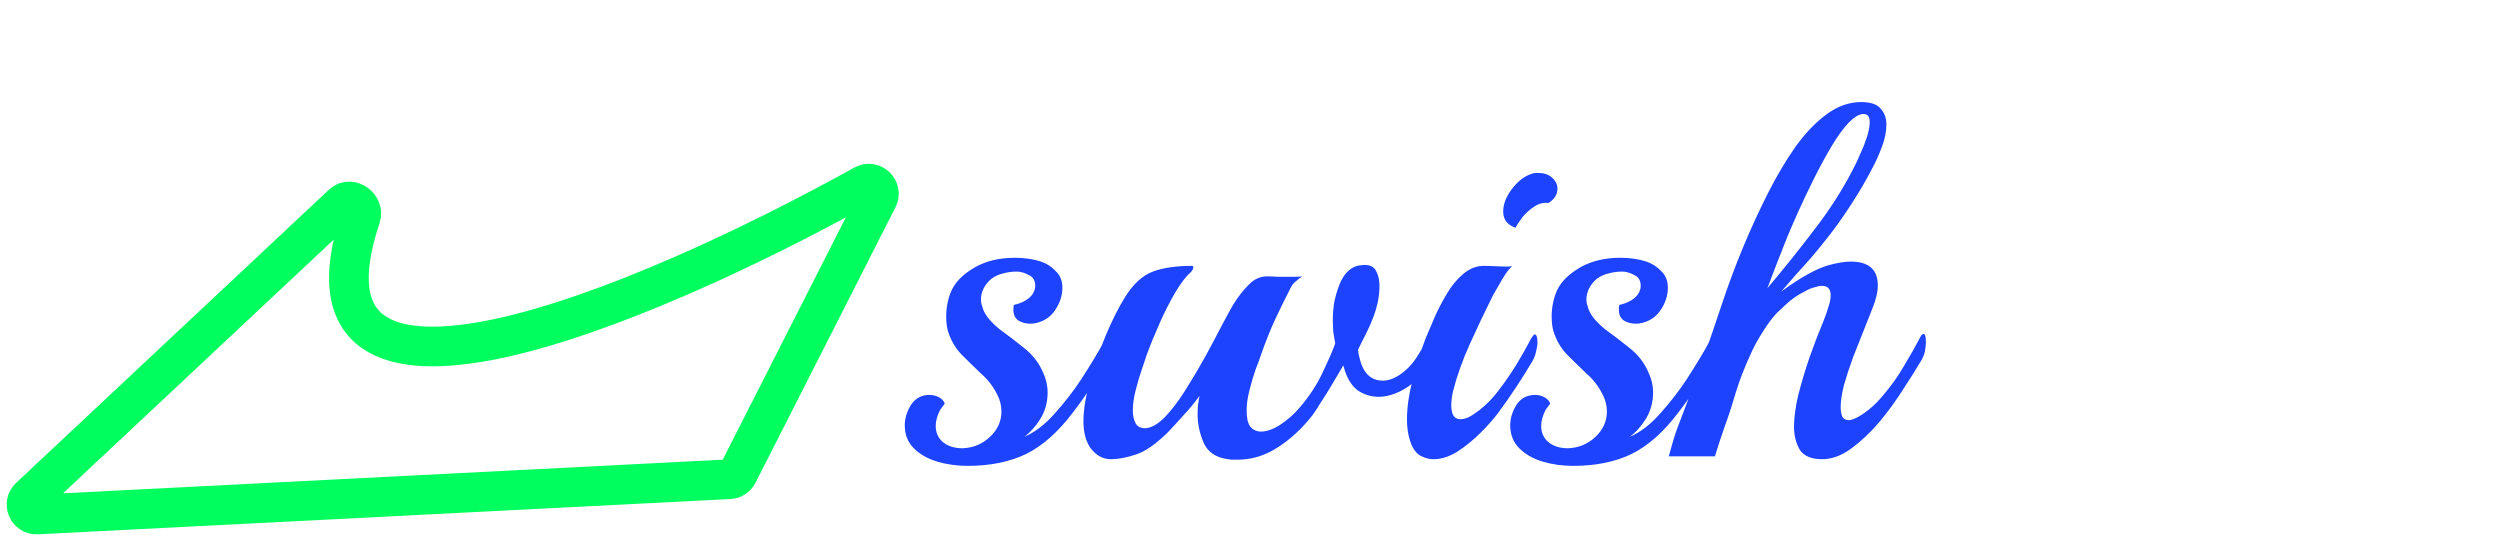 <svg width="252" height="54" viewBox="0 0 252 54" fill="none" xmlns="http://www.w3.org/2000/svg">
<path d="M87.087 18.642C64.424 31.202 28.123 46.339 36.362 21.864C36.713 20.819 35.343 19.816 34.539 20.569L2.993 50.133C2.313 50.77 2.797 51.908 3.727 51.861L73.529 48.306C73.887 48.288 74.207 48.08 74.37 47.76L88.481 19.989C88.931 19.103 87.957 18.161 87.087 18.642Z" stroke="#00FF5E" stroke-width="4"/>
<path d="M97.536 46.96C96.448 46.96 95.424 46.816 94.464 46.528C93.504 46.24 92.72 45.792 92.112 45.184C91.504 44.576 91.2 43.808 91.2 42.88C91.2 42.176 91.408 41.488 91.824 40.816C92.272 40.144 92.896 39.808 93.696 39.808C94.048 39.808 94.368 39.888 94.656 40.048C94.944 40.208 95.136 40.416 95.232 40.672C95.2 40.704 95.12 40.816 94.992 41.008C94.864 41.168 94.784 41.28 94.752 41.344C94.464 41.92 94.32 42.448 94.32 42.928C94.32 43.6 94.56 44.144 95.04 44.56C95.552 44.976 96.208 45.184 97.008 45.184C98.064 45.152 98.976 44.784 99.744 44.08C100.544 43.344 100.944 42.48 100.944 41.488C100.944 40.912 100.816 40.368 100.56 39.856C100.144 38.992 99.584 38.256 98.88 37.648C98.208 37.008 97.552 36.368 96.912 35.728C96.304 35.088 95.856 34.32 95.568 33.424C95.44 33.008 95.376 32.496 95.376 31.888C95.376 31.28 95.456 30.688 95.616 30.112C95.776 29.504 96.016 28.992 96.336 28.576C96.784 27.968 97.456 27.408 98.352 26.896C99.472 26.288 100.784 25.984 102.288 25.984C103.28 25.984 104.16 26.112 104.928 26.368C105.504 26.56 106 26.88 106.416 27.328C106.864 27.744 107.088 28.304 107.088 29.008C107.088 29.808 106.832 30.576 106.32 31.312C105.84 32.016 105.136 32.448 104.208 32.608C103.632 32.672 103.12 32.576 102.672 32.32C102.224 32.032 102.064 31.504 102.192 30.736C103.056 30.544 103.68 30.192 104.064 29.68C104.256 29.392 104.352 29.104 104.352 28.816C104.352 28.272 104.128 27.904 103.68 27.712C103.264 27.488 102.864 27.376 102.48 27.376C102 27.376 101.536 27.44 101.088 27.568C100.672 27.664 100.288 27.84 99.936 28.096C99.232 28.704 98.88 29.408 98.88 30.208C98.88 30.336 98.896 30.48 98.928 30.64C98.992 30.8 99.04 30.96 99.072 31.12C99.232 31.536 99.472 31.92 99.792 32.272C100.112 32.624 100.432 32.928 100.752 33.184C101.552 33.76 102.368 34.384 103.2 35.056C104.064 35.728 104.704 36.544 105.12 37.504C105.44 38.176 105.6 38.864 105.6 39.568C105.6 40.528 105.36 41.408 104.88 42.208C104.4 42.976 103.856 43.584 103.248 44.032C104.304 43.584 105.328 42.8 106.32 41.68C107.344 40.528 108.224 39.392 108.96 38.272C109.44 37.536 109.872 36.848 110.256 36.208C110.672 35.536 111.088 34.8 111.504 34C111.632 33.776 111.744 33.664 111.84 33.664C112.032 33.664 112.128 33.936 112.128 34.48C112.128 34.704 112.08 34.976 111.984 35.296C111.92 35.616 111.808 35.936 111.648 36.256C111.072 37.216 110.528 38.112 110.016 38.944C109.504 39.744 108.88 40.624 108.144 41.584C106.672 43.536 105.104 44.928 103.44 45.76C101.776 46.56 99.808 46.96 97.536 46.96ZM111.981 46.288C111.149 46.288 110.445 45.888 109.869 45.088C109.325 44.256 109.117 43.104 109.245 41.632C109.309 40.704 109.549 39.52 109.965 38.08C110.381 36.64 110.893 35.184 111.501 33.712C112.141 32.208 112.781 30.944 113.421 29.92C114.253 28.608 115.181 27.76 116.205 27.376C117.229 26.992 118.541 26.8 120.141 26.8C120.237 26.8 120.285 26.848 120.285 26.944C120.285 27.104 120.189 27.28 119.997 27.472C119.549 27.856 119.037 28.528 118.461 29.488C117.917 30.416 117.389 31.456 116.877 32.608C116.365 33.76 115.917 34.864 115.533 35.92C115.469 36.144 115.325 36.576 115.101 37.216C114.877 37.856 114.669 38.56 114.477 39.328C114.285 40.064 114.189 40.752 114.189 41.392C114.189 41.904 114.285 42.336 114.477 42.688C114.669 43.008 114.989 43.168 115.437 43.168C116.045 43.136 116.701 42.768 117.405 42.064C118.109 41.328 118.813 40.4 119.517 39.28C120.221 38.16 120.893 37.024 121.533 35.872C122.173 34.688 122.733 33.632 123.213 32.704C123.725 31.744 124.093 31.072 124.317 30.688C124.797 29.92 125.309 29.264 125.853 28.72C126.397 28.144 127.021 27.856 127.725 27.856C127.981 27.856 128.365 27.872 128.877 27.904C129.389 27.904 129.869 27.904 130.317 27.904C130.797 27.904 131.117 27.888 131.277 27.856C131.149 27.92 130.957 28.064 130.701 28.288C130.445 28.48 130.253 28.704 130.125 28.96C129.613 29.952 129.101 30.992 128.589 32.08C128.077 33.168 127.565 34.448 127.053 35.92C126.989 36.144 126.829 36.576 126.573 37.216C126.349 37.856 126.141 38.56 125.949 39.328C125.757 40.064 125.661 40.752 125.661 41.392C125.661 42.16 125.789 42.704 126.045 43.024C126.333 43.344 126.685 43.504 127.101 43.504C127.677 43.504 128.317 43.28 129.021 42.832C129.757 42.352 130.413 41.776 130.989 41.104C131.981 39.952 132.765 38.752 133.341 37.504C133.949 36.224 134.365 35.264 134.589 34.624C134.525 34.272 134.461 33.888 134.397 33.472C134.365 33.056 134.349 32.64 134.349 32.224C134.349 31.648 134.397 31.056 134.493 30.448C134.621 29.84 134.797 29.248 135.021 28.672C135.437 27.648 136.029 27.024 136.797 26.8C136.925 26.768 137.037 26.752 137.133 26.752C137.261 26.72 137.389 26.704 137.517 26.704C138.125 26.704 138.525 26.912 138.717 27.328C138.941 27.744 139.053 28.24 139.053 28.816C139.053 29.392 138.989 29.968 138.861 30.544C138.733 31.088 138.605 31.52 138.477 31.84C138.253 32.448 137.997 33.04 137.709 33.616C137.421 34.16 137.149 34.704 136.893 35.248C136.893 35.44 136.941 35.712 137.037 36.064C137.389 37.6 138.173 38.368 139.389 38.368C140.125 38.368 140.893 38.016 141.693 37.312C142.141 36.928 142.541 36.448 142.893 35.872C143.277 35.264 143.613 34.704 143.901 34.192C144.061 33.936 144.157 33.872 144.189 34C144.253 34.128 144.285 34.336 144.285 34.624C144.285 34.944 144.253 35.312 144.189 35.728C144.125 36.144 144.013 36.48 143.853 36.736C143.373 37.568 142.877 38.208 142.365 38.656C141.853 39.072 141.277 39.408 140.637 39.664C140.381 39.76 140.109 39.84 139.821 39.904C139.533 39.968 139.261 40 139.005 40C138.237 40 137.533 39.792 136.893 39.376C136.285 38.928 135.837 38.24 135.549 37.312L135.405 36.832C135.085 37.376 134.717 38 134.301 38.704C133.885 39.408 133.485 40.048 133.101 40.624C132.749 41.2 132.477 41.616 132.285 41.872C131.197 43.248 130.013 44.336 128.733 45.136C127.485 45.936 126.157 46.336 124.749 46.336C124.589 46.336 124.429 46.336 124.269 46.336C124.109 46.336 123.949 46.32 123.789 46.288C122.573 46.128 121.757 45.584 121.341 44.656C120.925 43.696 120.717 42.736 120.717 41.776C120.717 41.424 120.733 41.088 120.765 40.768C120.829 40.416 120.877 40.128 120.909 39.904C120.429 40.576 119.917 41.2 119.373 41.776C118.861 42.352 118.333 42.928 117.789 43.504C116.573 44.72 115.485 45.488 114.525 45.808C113.565 46.128 112.717 46.288 111.981 46.288ZM152.769 22.96C151.937 22.672 151.521 22.128 151.521 21.328C151.521 20.592 151.809 19.84 152.385 19.072C152.993 18.272 153.649 17.76 154.353 17.536C154.513 17.472 154.641 17.44 154.737 17.44C154.865 17.44 154.993 17.44 155.121 17.44C155.665 17.44 156.113 17.6 156.465 17.92C156.817 18.24 156.993 18.608 156.993 19.024C156.993 19.6 156.689 20.08 156.081 20.464C155.601 20.4 155.137 20.512 154.689 20.8C154.241 21.088 153.841 21.44 153.489 21.856C153.169 22.272 152.929 22.64 152.769 22.96ZM144.513 46.288C144.097 46.288 143.697 46.192 143.313 46C142.929 45.84 142.609 45.504 142.353 44.992C142.001 44.224 141.825 43.312 141.825 42.256C141.825 41.104 142.001 39.824 142.353 38.416C142.705 36.976 143.169 35.504 143.745 34C143.969 33.456 144.257 32.784 144.609 31.984C144.961 31.184 145.377 30.384 145.857 29.584C146.337 28.784 146.881 28.128 147.489 27.616C148.129 27.072 148.817 26.8 149.553 26.8C149.905 26.8 150.401 26.816 151.041 26.848C151.681 26.88 152.145 26.88 152.433 26.848C152.241 26.976 152.017 27.232 151.761 27.616C151.505 28 151.265 28.4 151.041 28.816C150.817 29.2 150.641 29.504 150.513 29.728C149.681 31.392 148.897 33.04 148.161 34.672C147.425 36.304 146.865 37.872 146.481 39.376C146.417 39.632 146.369 39.888 146.337 40.144C146.305 40.4 146.289 40.64 146.289 40.864C146.289 41.792 146.593 42.256 147.201 42.256C147.457 42.256 147.729 42.192 148.017 42.064C148.337 41.904 148.705 41.664 149.121 41.344C149.857 40.768 150.497 40.112 151.041 39.376C151.681 38.544 152.289 37.664 152.865 36.736C153.441 35.776 153.937 34.896 154.353 34.096C154.513 33.84 154.625 33.712 154.689 33.712C154.881 33.712 154.977 33.984 154.977 34.528C154.977 34.784 154.929 35.088 154.833 35.44C154.769 35.76 154.657 36.064 154.497 36.352C154.049 37.12 153.521 37.968 152.913 38.896C152.305 39.824 151.681 40.72 151.041 41.584C150.593 42.192 150.001 42.864 149.265 43.6C148.529 44.336 147.745 44.976 146.913 45.52C146.081 46.032 145.281 46.288 144.513 46.288ZM158.567 46.96C157.479 46.96 156.455 46.816 155.495 46.528C154.535 46.24 153.751 45.792 153.143 45.184C152.535 44.576 152.231 43.808 152.231 42.88C152.231 42.176 152.439 41.488 152.855 40.816C153.303 40.144 153.927 39.808 154.727 39.808C155.079 39.808 155.399 39.888 155.687 40.048C155.975 40.208 156.167 40.416 156.263 40.672C156.231 40.704 156.151 40.816 156.023 41.008C155.895 41.168 155.815 41.28 155.783 41.344C155.495 41.92 155.351 42.448 155.351 42.928C155.351 43.6 155.591 44.144 156.071 44.56C156.583 44.976 157.239 45.184 158.039 45.184C159.095 45.152 160.007 44.784 160.775 44.08C161.575 43.344 161.975 42.48 161.975 41.488C161.975 40.912 161.847 40.368 161.591 39.856C161.175 38.992 160.615 38.256 159.911 37.648C159.239 37.008 158.583 36.368 157.943 35.728C157.335 35.088 156.887 34.32 156.599 33.424C156.471 33.008 156.407 32.496 156.407 31.888C156.407 31.28 156.487 30.688 156.647 30.112C156.807 29.504 157.047 28.992 157.367 28.576C157.815 27.968 158.487 27.408 159.383 26.896C160.503 26.288 161.815 25.984 163.319 25.984C164.311 25.984 165.191 26.112 165.959 26.368C166.535 26.56 167.031 26.88 167.447 27.328C167.895 27.744 168.119 28.304 168.119 29.008C168.119 29.808 167.863 30.576 167.351 31.312C166.871 32.016 166.167 32.448 165.239 32.608C164.663 32.672 164.151 32.576 163.703 32.32C163.255 32.032 163.095 31.504 163.223 30.736C164.087 30.544 164.711 30.192 165.095 29.68C165.287 29.392 165.383 29.104 165.383 28.816C165.383 28.272 165.159 27.904 164.711 27.712C164.295 27.488 163.895 27.376 163.511 27.376C163.031 27.376 162.567 27.44 162.119 27.568C161.703 27.664 161.319 27.84 160.967 28.096C160.263 28.704 159.911 29.408 159.911 30.208C159.911 30.336 159.927 30.48 159.959 30.64C160.023 30.8 160.071 30.96 160.103 31.12C160.263 31.536 160.503 31.92 160.823 32.272C161.143 32.624 161.463 32.928 161.783 33.184C162.583 33.76 163.399 34.384 164.231 35.056C165.095 35.728 165.735 36.544 166.151 37.504C166.471 38.176 166.631 38.864 166.631 39.568C166.631 40.528 166.391 41.408 165.911 42.208C165.431 42.976 164.887 43.584 164.279 44.032C165.335 43.584 166.359 42.8 167.351 41.68C168.375 40.528 169.255 39.392 169.991 38.272C170.471 37.536 170.903 36.848 171.287 36.208C171.703 35.536 172.119 34.8 172.535 34C172.663 33.776 172.775 33.664 172.871 33.664C173.063 33.664 173.159 33.936 173.159 34.48C173.159 34.704 173.111 34.976 173.015 35.296C172.951 35.616 172.839 35.936 172.679 36.256C172.103 37.216 171.559 38.112 171.047 38.944C170.535 39.744 169.911 40.624 169.175 41.584C167.703 43.536 166.135 44.928 164.471 45.76C162.807 46.56 160.839 46.96 158.567 46.96ZM183.668 46.288C182.58 46.288 181.828 45.968 181.412 45.328C181.028 44.656 180.836 43.888 180.836 43.024C180.836 42.096 180.98 41.024 181.268 39.808C181.588 38.56 181.972 37.28 182.42 35.968C182.9 34.624 183.38 33.376 183.86 32.224C184.02 31.84 184.164 31.424 184.292 30.976C184.452 30.528 184.532 30.128 184.532 29.776C184.532 29.136 184.244 28.816 183.668 28.816C183.444 28.816 183.188 28.864 182.9 28.96C182.612 29.024 182.276 29.168 181.892 29.392C181.22 29.712 180.58 30.16 179.972 30.736C179.364 31.28 178.948 31.696 178.724 31.984C178.308 32.496 177.908 33.072 177.524 33.712C177.14 34.32 176.804 34.944 176.516 35.584C175.876 36.96 175.364 38.272 174.98 39.52C174.628 40.736 174.292 41.776 173.972 42.64C173.78 43.184 173.588 43.744 173.396 44.32C173.204 44.896 173.028 45.456 172.868 46H168.212C168.212 46 168.324 45.6 168.548 44.8C168.772 44 169.044 43.2 169.364 42.4C170.836 38.592 172.228 34.704 173.54 30.736C174.852 26.768 176.436 22.96 178.292 19.312C179.124 17.68 180.02 16.176 180.98 14.8C181.972 13.424 183.012 12.336 184.1 11.536C185.22 10.704 186.388 10.288 187.604 10.288C188.564 10.288 189.22 10.512 189.572 10.96C189.956 11.376 190.148 11.904 190.148 12.544C190.148 13.248 190.004 13.984 189.716 14.752C189.428 15.52 189.14 16.176 188.852 16.72C188.276 17.872 187.524 19.168 186.596 20.608C185.668 22.048 184.692 23.392 183.668 24.64C183.444 24.928 183.06 25.392 182.516 26.032C181.972 26.64 181.412 27.264 180.836 27.904C180.292 28.544 179.86 29.04 179.54 29.392C180.596 28.624 181.508 28.032 182.276 27.616C183.044 27.2 183.7 26.912 184.244 26.752C185.172 26.496 185.94 26.368 186.548 26.368C188.372 26.368 189.284 27.168 189.284 28.768C189.284 29.44 189.092 30.24 188.708 31.168C188.516 31.68 188.244 32.368 187.892 33.232C187.54 34.096 187.172 35.024 186.788 36.016C186.436 36.976 186.132 37.904 185.876 38.8C185.652 39.696 185.54 40.432 185.54 41.008C185.54 41.36 185.588 41.68 185.684 41.968C185.812 42.224 186.036 42.352 186.356 42.352C186.58 42.352 186.9 42.24 187.316 42.016C188.212 41.504 189.044 40.784 189.812 39.856C190.612 38.928 191.316 37.936 191.924 36.88C192.564 35.824 193.108 34.864 193.556 34C193.652 33.776 193.764 33.664 193.892 33.664C194.052 33.664 194.132 33.936 194.132 34.48C194.132 34.736 194.1 35.04 194.036 35.392C193.972 35.712 193.844 36.032 193.652 36.352C193.204 37.12 192.612 38.064 191.876 39.184C191.172 40.304 190.372 41.408 189.476 42.496C188.58 43.552 187.636 44.448 186.644 45.184C185.652 45.92 184.66 46.288 183.668 46.288ZM178.148 29.056C179.748 27.168 181.364 25.152 182.996 23.008C184.66 20.832 186.036 18.624 187.124 16.384C187.188 16.224 187.332 15.904 187.556 15.424C187.78 14.944 187.988 14.416 188.18 13.84C188.372 13.232 188.468 12.72 188.468 12.304C188.468 11.76 188.26 11.488 187.844 11.488C187.428 11.488 186.932 11.776 186.356 12.352C185.812 12.928 185.252 13.696 184.676 14.656C183.94 15.872 183.188 17.28 182.42 18.88C181.652 20.448 180.9 22.112 180.164 23.872C179.46 25.632 178.788 27.36 178.148 29.056Z" fill="#1d43ff"/>
</svg>